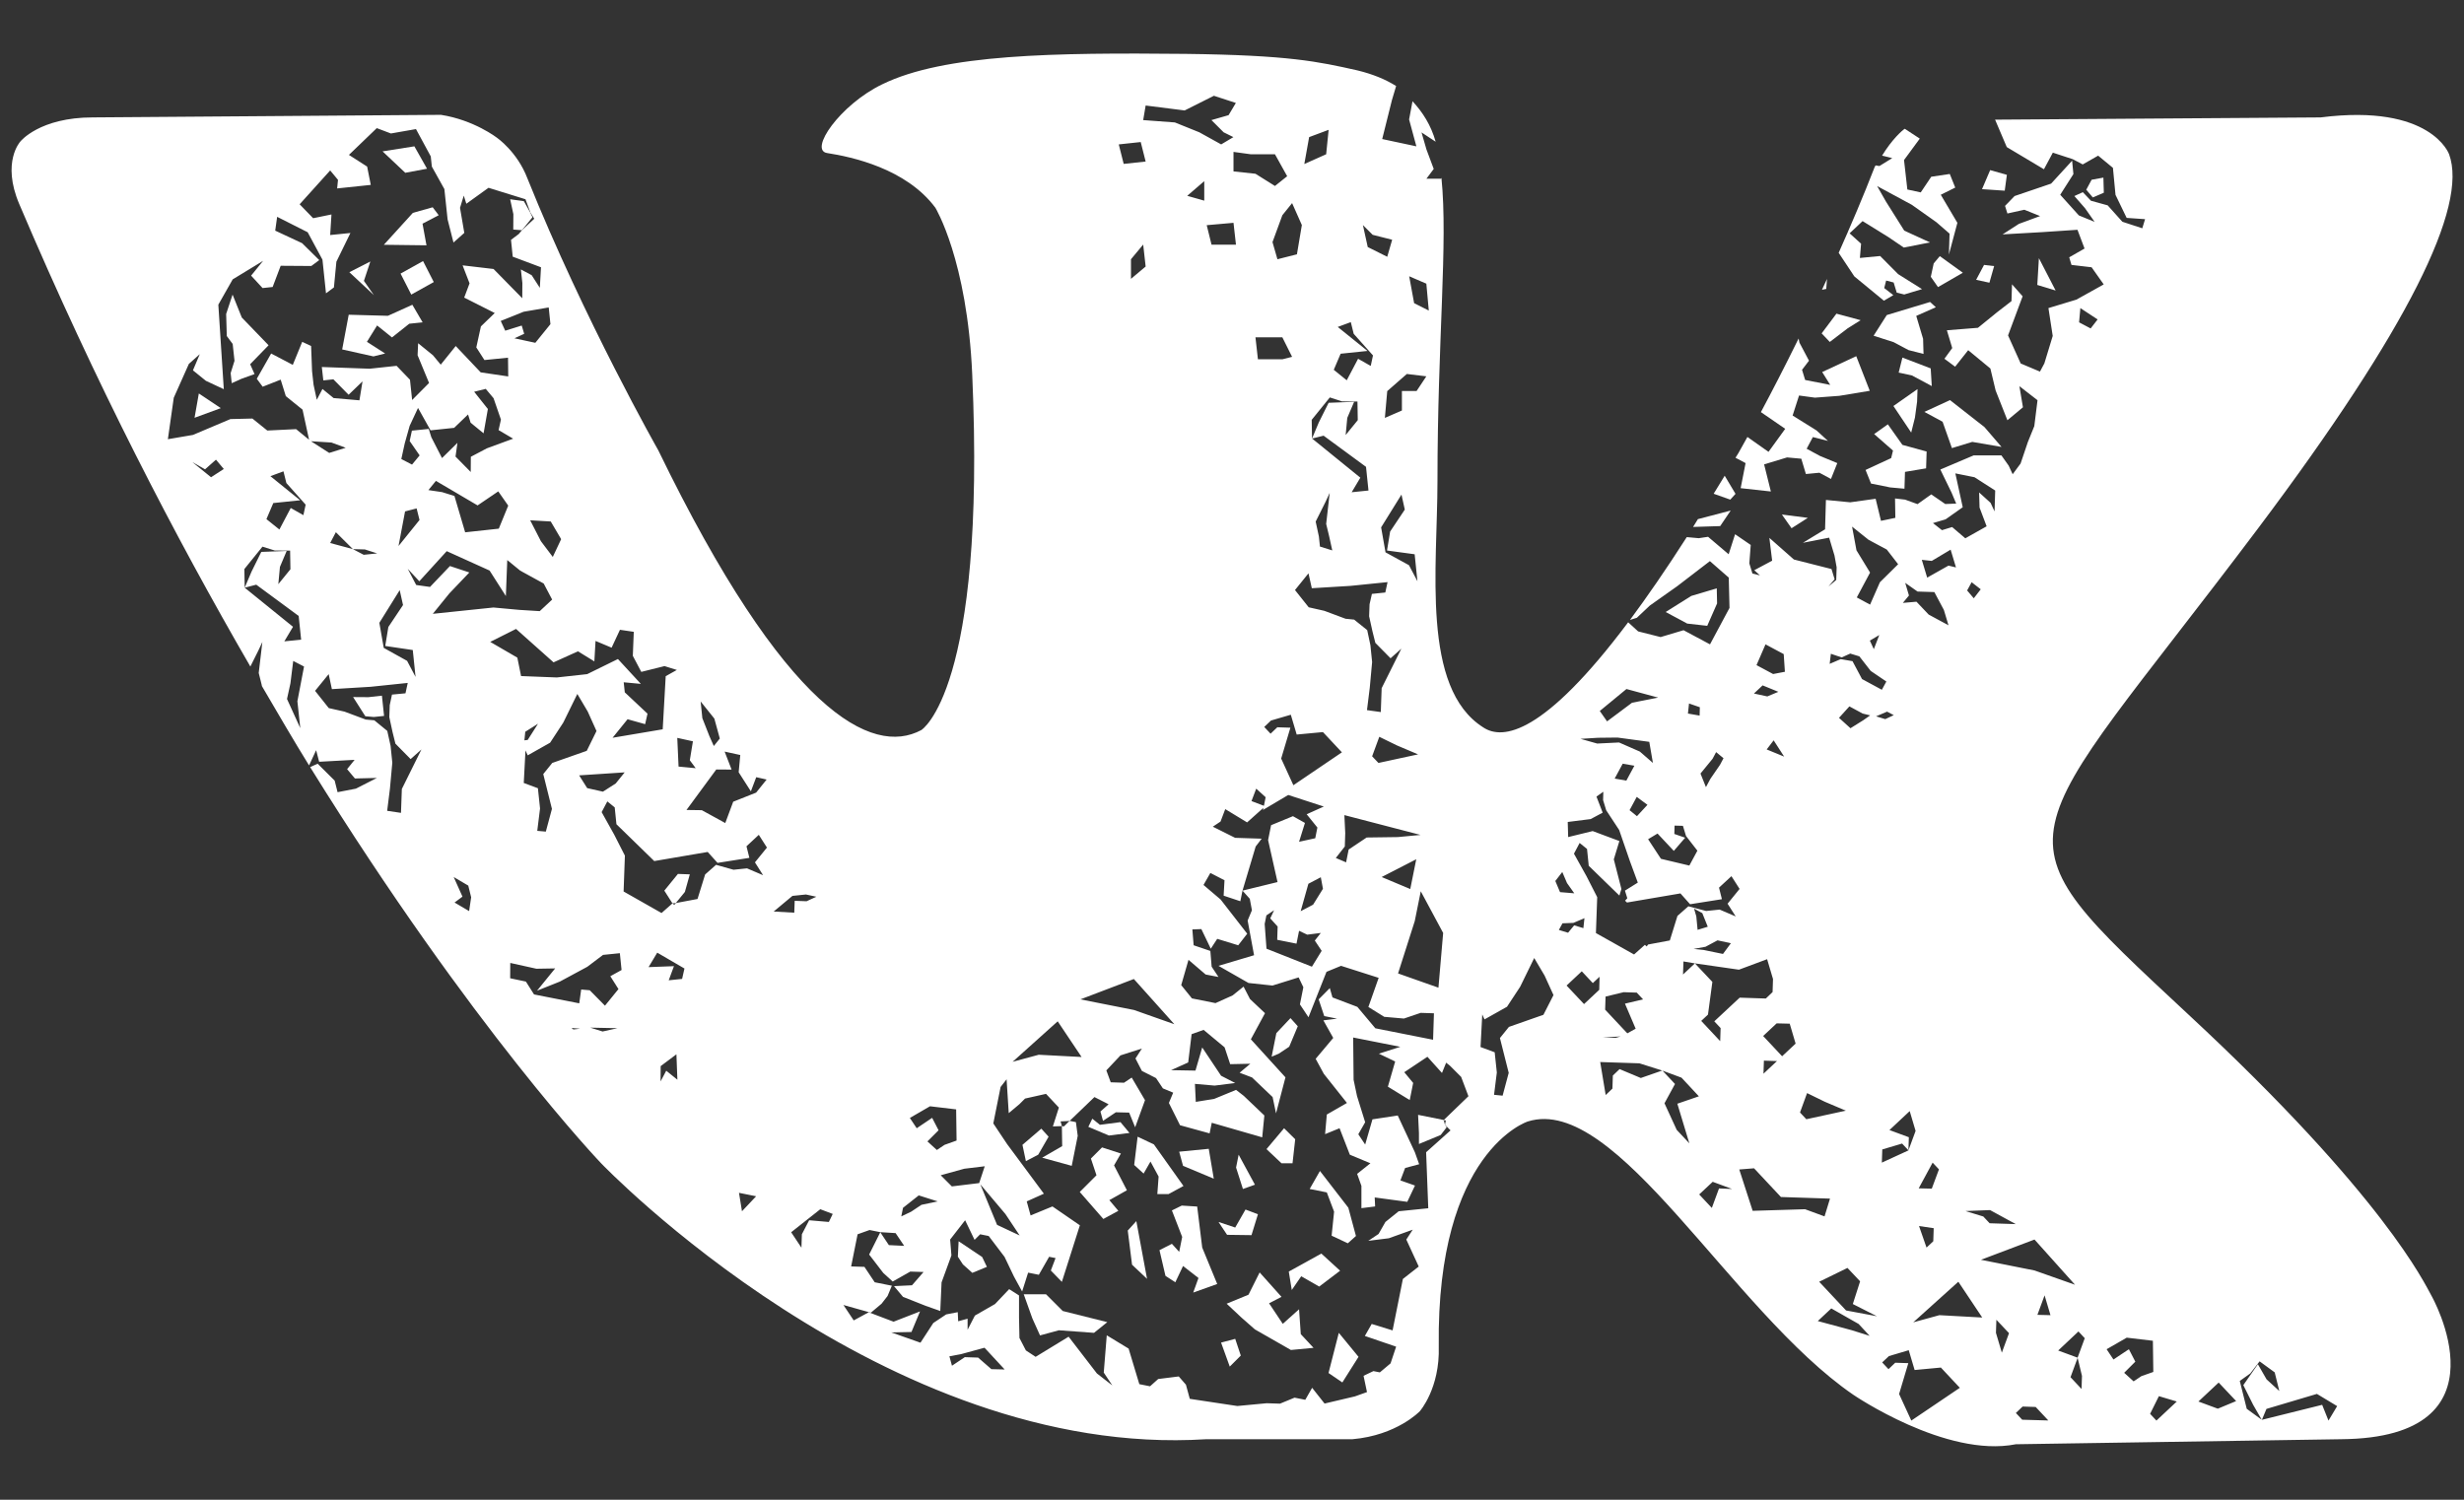<?xml version="1.0" encoding="utf-8"?>
<!-- Generator: Adobe Illustrator 17.1.0, SVG Export Plug-In . SVG Version: 6.00 Build 0)  -->
<!DOCTYPE svg PUBLIC "-//W3C//DTD SVG 1.1//EN" "http://www.w3.org/Graphics/SVG/1.1/DTD/svg11.dtd">
<svg version="1.1" xmlns:x="http://ns.adobe.com/Extensibility/1.0/" xmlns:i="http://ns.adobe.com/AdobeIllustrator/10.0/" xmlns:graph="http://ns.adobe.com/Graphs/1.0/"
	 xmlns="http://www.w3.org/2000/svg" xmlns:xlink="http://www.w3.org/1999/xlink" xmlns:a="http://ns.adobe.com/AdobeSVGViewerExtensions/3.0/"
	 x="0px" y="0px" viewBox="0 0 23 14" enable-background="new 0 0 23 14" xml:space="preserve">
<rect x="0" y="0" width="23" height="14" fill="#333333" stroke="none"/>
<g id="фон">
</g>
<g id="контент">
	<g>
		<polygon fill="#FFFFFF" points="10.399,10.879 10.463,10.768 10.287,10.711 10.183,10.815 
			10.235,10.971 10.079,11.127 10.299,11.379 10.439,11.303 10.355,11.203 
			10.519,11.111 		"/>
		<polygon fill="#FFFFFF" points="9.764,12.082 9.556,12.082 9.636,12.306 9.708,12.466 
			9.884,12.418 10.212,12.442 10.336,12.342 9.92,12.238 		"/>
		<polygon fill="#FFFFFF" points="12.065,10.859 12.09,10.635 11.986,10.532 11.822,10.727 
			11.962,10.859 		"/>
		<polygon fill="#FFFFFF" points="10.527,11.487 10.567,11.806 10.707,11.938 10.607,11.399 		"/>
		<polygon fill="#FFFFFF" points="10.543,10.576 10.459,10.475 10.267,10.5 10.196,10.443 
			10.159,10.519 10.351,10.6 		"/>
		<polygon fill="#FFFFFF" points="11.714,11.059 11.562,10.779 11.538,10.899 11.602,11.099 		"/>
		<polygon fill="#FFFFFF" points="11.33,11.003 11.283,10.724 11.007,10.751 11.043,10.883 		"/>
		<polygon fill="#FFFFFF" points="12.334,11.702 12.03,11.87 12.058,12.042 12.146,11.914 
			12.314,12.01 12.509,11.862 		"/>
		<polygon fill="#FFFFFF" points="12.114,9.58 12.046,9.504 11.914,9.644 11.87,9.864 
			11.938,9.835 12.034,9.771 		"/>
		<polygon fill="#FFFFFF" points="11.175,11.263 11.031,11.254 10.939,11.299 11.035,11.547 
			11.007,11.686 10.939,11.611 10.823,11.67 10.879,11.91 10.971,11.97 
			11.043,11.818 11.187,11.93 11.138,12.066 11.362,11.986 11.222,11.646 		"/>
		<polygon fill="#FFFFFF" points="12.126,12.222 11.974,12.358 11.846,12.166 11.962,12.106 
			11.758,11.878 11.654,12.086 11.45,12.17 11.591,12.302 11.714,12.41 
			12.05,12.602 12.261,12.582 12.142,12.454 		"/>
		<polygon fill="#FFFFFF" points="12.401,12.817 12.53,12.905 12.681,12.666 12.497,12.442 		"/>
		<polygon fill="#FFFFFF" points="11.682,11.53 11.742,11.335 11.626,11.291 11.53,11.459 
			11.374,11.407 11.454,11.527 		"/>
		<polygon fill="#FFFFFF" points="11.398,12.533 11.479,12.757 11.582,12.654 11.53,12.498 		"/>
		<polygon fill="#FFFFFF" points="11.047,11.071 10.771,10.683 10.619,10.611 10.587,10.875 
			10.675,10.955 10.739,10.843 10.815,10.983 10.803,11.147 10.907,11.147 		"/>
		<polygon fill="#FFFFFF" points="3.397,2.622 3.457,2.441 3.261,2.541 3.49,2.755 		"/>
		<polygon fill="#FFFFFF" points="3.583,2.285 3.981,2.29 3.944,2.088 4.095,2.009 
			4.039,1.935 3.854,1.987 		"/>
		<polygon fill="#FFFFFF" points="3.986,1.575 3.868,1.366 3.571,1.413 3.783,1.613 		"/>
		<polygon fill="#FFFFFF" points="3.595,3.3 3.425,3.191 3.52,3.038 3.659,3.15 
			3.82,3.022 3.945,3.009 3.849,2.845 3.621,2.948 3.255,2.938 3.194,3.262 
			3.486,3.327 		"/>
		<polygon fill="#FFFFFF" points="3.439,6.508 3.296,6.507 3.41,6.686 3.49,6.693 
			3.585,6.683 3.565,6.494 		"/>
		<polygon fill="#FFFFFF" points="2.507,3.223 2.257,2.964 2.171,2.75 2.111,2.931 
			2.117,3.137 2.172,3.211 2.189,3.368 2.153,3.483 2.163,3.577 2.254,3.536 
			2.376,3.492 2.335,3.4 		"/>
		<polygon fill="#FFFFFF" points="1.816,3.9 2.061,3.81 1.856,3.673 		"/>
		<polygon fill="#FFFFFF" points="13.245,10.576 13.245,10.679 13.448,10.595 13.504,10.523 
			13.488,10.5 13.476,10.455 13.237,10.407 		"/>
		<polygon fill="#FFFFFF" points="9.72,10.536 9.544,10.687 9.576,10.839 9.691,10.779 
			9.788,10.611 		"/>
		<polygon fill="#FFFFFF" points="12.453,11.311 12.43,11.535 12.581,11.606 12.657,11.538 
			12.586,11.274 12.321,10.931 12.225,11.099 12.385,11.131 		"/>
		<polygon fill="#FFFFFF" points="8.948,11.587 8.941,11.731 8.988,11.803 9.076,11.882 
			9.212,11.826 9.168,11.734 		"/>
		<polygon fill="#FFFFFF" points="9.728,10.807 10.004,10.883 10.06,10.603 10.043,10.475 
			9.984,10.463 9.931,10.515 9.912,10.512 9.915,10.699 		"/>
		<polygon fill="#FFFFFF" points="6.439,8.162 6.328,8.158 6.201,8.314 6.277,8.433 
			6.308,8.43 6.393,8.326 		"/>
		<polygon fill="#FFFFFF" points="3.739,2.554 3.839,2.75 4.049,2.633 3.949,2.437 		"/>
		<polygon fill="#FFFFFF" points="4.762,1.86 4.792,1.999 4.791,2.143 4.872,2.149 
			4.97,2.028 4.949,1.983 4.89,1.878 		"/>
		<polygon fill="#FFFFFF" points="18.22,4.183 18.41,4.125 18.683,4.172 18.524,3.987 
			18.202,3.735 17.963,3.845 18.133,3.937 		"/>
		<polygon fill="#FFFFFF" points="17.84,4.038 17.875,3.898 17.895,3.749 17.899,3.632 
			17.674,3.79 		"/>
		<polygon fill="#FFFFFF" points="18.016,2.819 17.612,2.941 17.489,3.134 17.676,3.194 
			17.815,3.268 17.955,3.304 17.951,3.163 17.887,2.949 18.07,2.868 		"/>
		<polygon fill="#FFFFFF" points="17.414,4.387 17.465,4.514 17.644,4.55 17.777,4.562 
			17.782,4.405 17.979,4.372 17.984,4.215 17.758,4.153 17.622,3.961 
			17.494,4.052 17.67,4.206 17.653,4.276 		"/>
		<polygon fill="#FFFFFF" points="18.107,2.391 18.05,2.459 18.023,2.584 18.09,2.68 
			18.322,2.546 		"/>
		<polygon fill="#FFFFFF" points="17.248,3.064 17.368,2.989 17.142,2.928 17.004,3.112 
			17.08,3.192 		"/>
		<path fill="#FFFFFF" d="M16.294,4.323l-0.046,0.234l0.282,0.031l-0.063-0.253l0.214-0.065
			l0.133,0.012l0.043,0.143l0.126-0.012l0.108,0.058l0.059-0.148l-0.162-0.067
			l-0.124-0.067l0.058-0.109l0.141,0.036l-0.107-0.098l-0.223-0.139l0.06-0.187
			l0.148,0.02l0.228-0.017l0.284-0.047L17.327,3.325l-0.318,0.148l0.075,0.12
			l-0.234-0.046l-0.029-0.095L16.886,3.367l-0.089-0.168l-0.008-0.039
			c-0.136,0.276-0.256,0.508-0.352,0.687l0.227,0.156l-0.156,0.215l-0.197-0.139
			c-0.049,0.088-0.083,0.149-0.083,0.149c-0.01,0.016-0.018,0.028-0.028,0.045
			L16.294,4.323z"/>
		<path fill="#FFFFFF" d="M17.663,1.476l-0.12,0.074l-0.035-0.006
			c-0.003,0.007-0.007,0.008-0.009,0.015c-0.108,0.278-0.222,0.545-0.336,0.801
			l0.146,0.22l0.276,0.227l0.088-0.052l-0.085-0.066l0.018-0.07l0.07,0.018
			l0.029,0.095l0.07,0.017l0.166-0.05l-0.223-0.14l-0.168-0.169l-0.189,0.018
			l0.011-0.133l-0.107-0.097l0.121-0.114l0.239,0.148l0.146,0.099l0.244-0.048
			l-0.24-0.11L17.604,1.881l-0.082-0.144l0.324,0.175l0.23,0.163l0.122,0.106
			l-0.006,0.195l0.079-0.296L18.116,1.818l0.135-0.067l-0.051-0.127l-0.173,0.026
			l-0.098,0.146l-0.125-0.027l-0.031-0.275l0.147-0.2l-0.14-0.092
			c-0.021,0.012-0.12,0.099-0.212,0.251L17.663,1.476z"/>
		<polygon fill="#FFFFFF" points="19.032,2.41 19.017,2.66 19.188,2.712 		"/>
		<polygon fill="#FFFFFF" points="18.022,3.439 17.758,3.338 17.723,3.478 17.847,3.505 
			18.032,3.604 		"/>
		<polygon fill="#FFFFFF" points="19.638,1.799 19.634,1.658 19.524,1.678 19.474,1.771 
			19.535,1.843 		"/>
		<polygon fill="#FFFFFF" points="15.936,5.842 16.028,5.633 16.025,5.492 15.787,5.563 
			15.548,5.713 15.749,5.821 		"/>
		<polygon fill="#FFFFFF" points="18.57,2.639 18.614,2.484 18.52,2.473 18.446,2.612 		"/>
		<path fill="#FFFFFF" d="M22.695,12.093c-0.06-0.106-0.439-0.925-2.267-2.622
			c-1.897-1.768-1.648-1.483,0.653-4.543c1.4-1.863,1.958-3.002,1.78-3.488
			c0,0-0.166-0.475-1.199-0.344l-3.039,0.021l0.109,0.256l0.347,0.207l0.083-0.155
			l0.186,0.061l0.093,0.049l0.144-0.082l0.138,0.114l0.024,0.252l0.104,0.215
			l0.172,0.012L19.997,2.131l-0.186-0.061l-0.137-0.153l-0.156-0.043l-0.076-0.08
			l-0.079,0.036l0.099,0.113l0.09,0.128l-0.147-0.06l-0.174-0.193l0.123-0.193
			l-0.012-0.125L19.146,1.714l-0.341,0.116l-0.089,0.092L18.738,1.993l0.158-0.035
			l0.147,0.059l-0.198,0.073l-0.152,0.098l0.369-0.021l0.33-0.022l0.066,0.175
			L19.315,2.402l0.021,0.071l0.188,0.022l0.113,0.16l-0.255,0.142l-0.261,0.079
			l0.04,0.26l-0.078,0.256l-0.041,0.077L18.862,3.393l-0.118-0.262l0.136-0.365
			l-0.099-0.112l-0.005,0.157l-0.136,0.105l-0.177,0.144L18.173,3.083l0.05,0.166
			l-0.073,0.1l0.1,0.074l0.122-0.154l0.207,0.171l0.049,0.205l0.11,0.278
			l0.145-0.121l-0.033-0.197l0.169,0.131l-0.03,0.242l-0.06,0.148l-0.068,0.201
			l-0.074,0.1l-0.037-0.08l-0.068-0.096h-0.259L18.112,4.383l0.104,0.214
			l0.044,0.104l-0.102,0.004l-0.131-0.09l-0.128,0.091l-0.116-0.042l-0.094-0.011
			l0.003,0.181l-0.134,0.028L17.508,4.656l-0.237,0.033l-0.227-0.022l-0.008,0.274
			L16.829,5.067l0.245-0.048l0.05,0.167l0.02,0.11l-0.004,0.118l-0.072,0.061
			l0.057-0.068l-0.029-0.095l-0.351-0.089l-0.229-0.202l0.026,0.213l-0.167,0.089
			l0.053,0.048l-0.07-0.017l-0.029-0.095l0.013-0.172L16.196,4.987l-0.06,0.187
			l-0.192-0.163l-0.087,0.013l-0.112-0.01c-0.194,0.303-0.371,0.559-0.53,0.773
			l0.064-0.02l0.121-0.114l0.256-0.181l0.305-0.234l0.176,0.154l0.007,0.283
			l-0.182,0.34L15.715,5.883l-0.214,0.064l-0.21-0.053l-0.093-0.085
			c-0.787,1.049-1.171,1.103-1.353,0.981c-0.582-0.368-0.427-1.495-0.427-2.301
			c0-1.314,0.099-2.219,0.037-2.829l-0.004,0.008h-0.136l0.068-0.091l-0.068-0.182
			l-0.046-0.159l0.132,0.087c-0.044-0.156-0.121-0.275-0.216-0.378l-0.032,0.17
			l0.068,0.251l-0.319-0.068l0.091-0.364l0.039-0.131
			c-0.099-0.062-0.217-0.111-0.362-0.146c-0.368-0.083-0.64-0.142-1.602-0.154
			c-1.222-0.012-2.254,0-2.835,0.285c-0.392,0.19-0.688,0.617-0.51,0.641
			c0.225,0.035,0.735,0.143,1.008,0.51c0,0,0.297,0.486,0.344,1.554
			c0.131,2.954-0.475,3.322-0.475,3.322C8.138,7.063,7.331,6.648,6.145,4.204
			c0,0-0.688-1.21-1.222-2.539C4.828,1.416,4.639,1.286,4.639,1.286
			S4.425,1.12,4.116,1.072L0.866,1.096c-0.498,0-0.676,0.225-0.676,0.225
			s-0.177,0.19-0.011,0.582C0.896,3.589,1.636,5.011,2.337,6.222l0.073-0.146
			l0.039-0.083L2.415,6.282l0.027,0.108l0.003,0.015
			c0.148,0.253,0.297,0.509,0.44,0.74l0.066-0.142L2.979,7.111l0.331-0.018
			L3.24,7.18l0.073,0.087l0.205-0.005L3.322,7.362l-0.171,0.033l-0.027-0.108
			L2.965,7.129l-0.07,0.032c1.523,2.455,2.717,3.699,2.717,3.699
			s2.645,2.765,5.647,2.575h1.365c0.415-0.036,0.629-0.261,0.629-0.261
			s0.189-0.214,0.177-0.605c-0.023-1.827,0.831-2.1,0.831-2.1
			c0.83-0.261,1.898,1.768,3.037,2.55c0,0,0.866,0.593,1.519,0.463l3.037-0.047
			C23.454,13.422,22.695,12.093,22.695,12.093z M19.419,2.876l0.161,0.106
			L19.515,3.066l-0.108-0.057L19.419,2.876z M18.816,11.427l-0.244-0.008
			l-0.059-0.063l-0.166-0.051l0.229-0.009L18.816,11.427z M18.362,5.512
			l0.042-0.077l0.085,0.066l-0.065,0.084L18.362,5.512z M18.161,4.848l0.16-0.113
			l-0.069-0.316l0.179,0.036l0.193,0.124l-0.006,0.195l-0.037-0.08l-0.107-0.097
			l0.004,0.141l0.066,0.175l-0.199,0.112L18.222,4.92l-0.095,0.029L18.043,4.883
			L18.161,4.848z M18.032,5.236l0.176-0.105l0.05,0.166l-0.07-0.017l-0.199,0.112
			l-0.05-0.166L18.032,5.236z M17.819,5.559l-0.035-0.118l0.115,0.081l0.157,0.005
			l0.089,0.167l0.043,0.143l-0.185-0.1l-0.114-0.12L17.762,5.628L17.819,5.559z
			 M18.032,11.096l-0.122-0.003l0.13-0.24l0.059,0.063L18.032,11.096z
			 M18.05,11.465l-0.004,0.122l-0.063,0.059l-0.07-0.201L18.05,11.465z
			 M17.442,5.039l0.17,0.091l0.106,0.137l-0.17,0.168l-0.092,0.209l-0.124-0.067
			l0.124-0.232l-0.127-0.208l-0.041-0.221L17.442,5.039z M17.677,6.676
			l-0.079,0.037l-0.086-0.026l0.103-0.044L17.677,6.676z M17.542,5.928
			l-0.051,0.132l-0.037-0.08L17.542,5.928z M17.09,6.103l0.101,0.034
			l0.08-0.036l0.085,0.026l0.106,0.136l0.146,0.099L17.566,6.439l-0.185-0.1
			l-0.089-0.167l-0.11-0.019l-0.103,0.044L17.09,6.103z M17.457,6.678
			l-0.064,0.045l-0.12,0.075l-0.107-0.097l0.097-0.107l0.124,0.067L17.457,6.678z
			 M16.868,10.204l0.166,0.081l0.196,0.083l-0.369,0.08l-0.059-0.063
			L16.868,10.204z M16.761,9.742l-0.126,0.118l-0.177-0.189l0.126-0.118
			l0.122,0.003L16.761,9.742z M16.587,9.905l-0.126,0.118l0.004-0.122L16.587,9.905z
			 M16.491,6.996l0.065-0.085l0.098,0.152L16.491,6.996z M16.48,6.015l0.17,0.091
			l0.011,0.165L16.551,6.292l-0.155-0.083L16.48,6.015z M16.453,6.398l0.147,0.06
			l-0.103,0.043l-0.125-0.027L16.453,6.398z M16.495,8.954l0.055,0.185
			l-0.004,0.122l-0.063,0.06l-0.244-0.008l-0.237,0.221l0.059,0.063l-0.004,0.122
			l-0.177-0.189l0.063-0.059l0.041-0.305l-0.163-0.173l-0.111,0.104l0.004-0.122
			l0.107,0.018l0.411,0.059L16.495,8.954z M15.92,8.838l0.112-0.06l0.125,0.027
			l-0.074,0.1l-0.18-0.037l-0.094-0.01L15.92,8.838z M15.813,8.482l0.077,0.042
			l0.051,0.127l-0.095,0.029l-0.012-0.126L15.813,8.482z M15.986,7.083l0.033-0.062
			l0.069,0.057l-0.033,0.062l-0.09,0.131l-0.041,0.077l-0.051-0.127L15.986,7.083z
			 M15.766,6.567l0.101,0.035l-0.002,0.078l-0.109-0.019L15.766,6.567z
			 M15.624,7.943l0.106-0.123l-0.101-0.035l0.002-0.078l0.078,0.002l0.029,0.095
			l0.106,0.137l-0.075,0.139l-0.265-0.063l-0.12-0.183l0.088-0.053L15.624,7.943z
			 M15.182,6.432l0.296,0.08l-0.244,0.048l-0.233,0.174L14.933,6.637L15.182,6.432z
			 M14.917,6.887l0.181-0.002l0.297,0.04l0.034,0.197l-0.122-0.106l-0.194-0.085
			l-0.204,0.01l-0.156-0.044L14.917,6.887z M15.278,7.439l0.1,0.074
			l-0.098,0.106l-0.069-0.056L15.278,7.439z M15.181,7.287l-0.109-0.019l0.075-0.139
			l0.109,0.019L15.181,7.287z M14.848,7.646l0.112-0.06l-0.058-0.15l0.064-0.045
			l-0.002,0.078l0.029,0.095l0.121,0.184l0.101,0.293l0.073,0.198l-0.12,0.075
			l0.022,0.071l-0.021,0.023l0.018,0.017l0.499-0.085l0.09,0.101l0.297-0.047
			l-0.027-0.108l0.116-0.107l0.076,0.119l-0.112,0.138l0.076,0.119l-0.15-0.064
			l-0.126,0.013L15.76,8.46l-0.102,0.09l-0.071,0.229l-0.203,0.038L15.371,8.835
			l-0.017-0.015l-0.101,0.09L14.897,8.71l0.012-0.335l-0.1-0.196l-0.117-0.21
			l0.053-0.1l0.069,0.056l0.016,0.157l0.286,0.278l0.019-0.061l-0.071-0.277
			l0.052-0.171l-0.249-0.093l-0.229,0.056l-0.004-0.141L14.848,7.646z
			 M15.268,9.603l-0.078,0.043l-0.207-0.221l0.004-0.122l0.169-0.041l0.122,0.004
			l0.059,0.063l-0.169,0.04L15.268,9.603z M15.128,9.675l-0.046,0.013l-0.122-0.003
			L15.128,9.675z M13.471,8.709l-0.044,0.511l-0.377-0.133l0.156-0.489l0.056-0.278
			L13.471,8.709z M11.923,6.789L11.86,6.849l-0.059-0.063l0.063-0.06l0.185-0.054
			l0.055,0.185l0.245-0.023l0.177,0.189l-0.453,0.307L11.959,7.081l0.086-0.288
			L11.923,6.789z M11.726,7.362l0.088,0.08L11.798,7.522l-0.116-0.044L11.726,7.362
			z M11.719,3.149h0.251l0.091,0.182L11.97,3.354h-0.228L11.719,3.149z M12.405,4.998
			l0.031,0.14l-0.115-0.036l-0.01-0.094l-0.03-0.139l0.092-0.184l0.039-0.084
			l-0.033,0.29L12.405,4.998z M12.607,5.469l0.345-0.035l-0.021,0.097L12.806,5.544
			l-0.022,0.097l-0.004,0.112l0.031,0.14l0.027,0.108l0.142,0.144l0.101-0.09
			l-0.184,0.369L12.889,6.647l-0.129-0.018l0.026-0.209l0.022-0.24l-0.016-0.157
			L12.762,5.882L12.64,5.784l-0.08-0.008l-0.198-0.074l-0.146-0.033l-0.128-0.161
			l0.126-0.156l0.031,0.139L12.607,5.469z M13.205,5.174l0.026,0.252l-0.079-0.15
			l-0.219-0.12l-0.041-0.233l0.19-0.306l0.031,0.14l-0.137,0.205l-0.029,0.177
			L13.205,5.174z M13.237,7.042l-0.37,0.08l-0.059-0.062l0.067-0.182l0.166,0.081
			L13.237,7.042z M12.553,7.902l0.004-0.125l-0.008-0.168L13.26,7.794l-0.212,0.02
			l-0.291,0.004l-0.168,0.112l-0.024,0.12l-0.096-0.041L12.553,7.902z
			 M13.22,8.021l-0.056,0.278l-0.267-0.112L13.22,8.021z M13.314,2.648
			l0.023,0.251L13.2,2.83l-0.046-0.251L13.314,2.648z M13.314,3.513l-0.091,0.137
			h-0.137v0.182L12.927,3.901l0.022-0.25l0.183-0.16L13.314,3.513z M12.813,2.192
			l0.182,0.046l-0.046,0.159l-0.182-0.091l-0.045-0.205L12.813,2.192z
			 M12.487,3.052l0.122-0.045l0.027,0.109l0.18,0.202l-0.021,0.098l-0.118-0.067
			l-0.106,0.201l-0.121-0.098l0.064-0.15l0.251-0.026L12.487,3.052z M12.528,3.747
			l0.143,0.001l0.003,0.174l-0.113,0.139L12.576,3.901l0.064-0.15L12.402,3.76
			l-0.092,0.184l-0.063,0.15l0.108-0.027l0.396,0.291l0.023,0.221L12.617,4.595
			l0.081-0.136l-0.451-0.366l-0.003-0.174l0.169-0.209L12.528,3.747z
			 M12.22,1.28l0.182-0.068l-0.023,0.228L12.175,1.531L12.22,1.28z
			 M12.152,2.101l-0.046,0.273l-0.182,0.046l-0.046-0.16l0.092-0.251l0.091-0.113
			L12.152,2.101z M11.901,1.44l0.114,0.205l-0.114,0.091l-0.182-0.114
			l-0.205-0.022V1.418l0.16,0.022H11.901z M11.537,2.284H11.309l-0.045-0.182
			l0.25-0.022L11.537,2.284z M10.694,0.985l0.364,0.046l0.273-0.137l0.205,0.067
			l-0.068,0.114l-0.16,0.046l0.114,0.114l0.091,0.045l-0.114,0.068l-0.204-0.113
			l-0.228-0.092l-0.296-0.022L10.694,0.985z M11.241,1.691v0.182l-0.159-0.045
			L11.241,1.691z M10.648,1.326l0.046,0.182l-0.205,0.022l-0.046-0.182
			L10.648,1.326z M10.694,2.488L10.557,2.603V2.42l0.114-0.137L10.694,2.488z
			 M10.584,9.139l0.378,0.422l-0.377-0.133l-0.5-0.099L10.584,9.139z
			 M9.873,9.534l0.223,0.333L9.696,9.846L9.452,9.912L9.873,9.534z M9.192,10.887
			l-0.052,0.157L8.885,11.075l-0.104-0.104l0.22-0.061L9.192,10.887z
			 M9.385,11.333l0.133,0.2l-0.211-0.099l-0.156-0.378L9.385,11.333z
			 M8.681,10.327l0.244,0.029l0.004,0.291L8.817,10.687l-0.072,0.048l-0.088-0.08
			l0.104-0.104l-0.06-0.116L8.557,10.532l-0.064-0.096L8.681,10.327z M8.429,11.275
			l0.147-0.116L8.753,11.215l-0.152,0.032l-0.096,0.064L8.413,11.355L8.429,11.275z
			 M6.91,7.048L6.895,7.209L7.009,7.387l0.05-0.132l0.097,0.022L7.058,7.399
			L6.844,7.484L6.77,7.683L6.551,7.563l-0.143-0.002L6.686,7.183l0.143,0.001
			L6.764,7.016L6.91,7.048z M6.668,6.708l0.051,0.186L6.663,6.964L6.622,6.872
			L6.556,6.704L6.54,6.548L6.668,6.708z M6.468,6.92l-0.029,0.177l0.055,0.074
			L6.334,7.156l-0.012-0.268L6.468,6.92z M5.238,5.033L5.16,5.199L5.049,5.052
			L4.949,4.857l0.192,0.011L5.238,5.033z M5.138,3.026L4.997,3.2L4.802,3.158
			l0.091-0.042L4.87,3.039L4.716,3.087L4.674,2.996L4.888,2.91l0.234-0.04
			L5.138,3.026z M4.545,4.185L4.395,4.264L4.394,4.406l-0.142-0.144L4.27,4.134
			l-0.144,0.142l-0.1-0.195L4.002,4.004L3.845,4.02L3.824,4.117l0.093,0.134
			L3.846,4.337L3.746,4.285l0.032-0.146L3.824,3.975l0.078-0.167l0.117,0.209
			L4.239,3.994l0.13-0.125l0.024,0.077L4.514,4.045l0.04-0.227L4.426,3.657
			l0.108-0.027l0.073,0.087l0.069,0.2L4.654,4.015l0.136,0.08L4.545,4.185z
			 M4.744,4.72L4.656,4.935l-0.314,0.034L4.242,4.63L4.127,4.594L3.999,4.575
			l0.07-0.086L4.458,4.718l0.193-0.131L4.744,4.72z M3.853,6.068l0.026,0.251
			L3.8,6.169L3.582,6.048L3.541,5.814l0.19-0.305l0.031,0.139l-0.137,0.205
			l-0.029,0.177L3.853,6.068z M3.72,5.097l0.061-0.323l0.108-0.028l0.027,0.108
			L3.72,5.097z M1.97,4.455L1.796,4.314l0.118,0.067l0.102-0.09l0.073,0.087
			L1.97,4.455z M2.284,5.486L2.281,5.312l0.169-0.209L2.565,5.139l0.143,0.001
			l0.003,0.174L2.598,5.453l0.015-0.161L2.676,5.143L2.439,5.152L2.348,5.336
			L2.284,5.486L2.392,5.458l0.396,0.292l0.023,0.221L2.654,5.987l0.081-0.136
			L2.284,5.486z M2.803,6.797l-0.124-0.272l0.032-0.146l0.026-0.209L2.838,6.222
			L2.776,6.546L2.803,6.797z M2.832,4.809l-0.118-0.067l-0.106,0.201L2.487,4.846
			l0.064-0.15l0.251-0.026L2.524,4.445l0.122-0.045l0.027,0.109l0.18,0.202
			L2.832,4.809z M2.764,4.006L2.495,4.019L2.356,3.907L2.151,3.912L1.801,4.06
			L1.567,4.1l0.055-0.387l0.141-0.316l0.102-0.091L1.801,3.457L1.922,3.555
			L2.089,3.633L2.038,2.844l0.134-0.236l0.284-0.173L2.344,2.573l0.107,0.116
			l0.094-0.01l0.075-0.198L2.906,2.483l0.074-0.055L2.82,2.27L2.569,2.153
			l0.018-0.129l0.285,0.144l0.138,0.256l0.033,0.314l0.074-0.055l0.023-0.24
			l0.131-0.268L3.082,2.194l0.012-0.192l-0.171,0.035L2.797,1.907L3.082,1.591
			l0.073,0.088L3.147,1.759l0.314-0.033L3.427,1.555L3.257,1.446L3.517,1.196
			l0.132,0.05l0.234-0.041l0.138,0.255L4.031,1.555l0.117,0.21l0.03,0.283
			L4.233,2.264l0.101-0.09L4.294,1.94l0.035-0.114l0.024,0.076L4.56,1.753
			l0.345,0.107l0.045,0.122L4.987,2.042L4.872,2.149L4.843,2.184L4.77,2.239
			l0.016,0.157l0.264,0.099L5.039,2.687L4.963,2.569L4.862,2.515L4.876,2.642
			L4.875,2.784L4.607,2.511L4.318,2.477l0.065,0.168l-0.05,0.133l0.285,0.144
			L4.489,3.047L4.446,3.243L4.522,3.361l0.22-0.022l0.002,0.175L4.487,3.476
			l-0.233-0.246L4.114,3.404L4.041,3.316L3.903,3.204l-0.005,0.112l0.107,0.259
			L3.847,3.734L3.827,3.545L3.702,3.415L3.451,3.442L3.004,3.426L3.018,3.551
			l0.094-0.01l0.142,0.144l0.13-0.125L3.355,3.737L3.114,3.716L3.01,3.631
			L2.957,3.732L2.927,3.592L2.913,3.466L2.904,3.23l-0.083-0.039L2.733,3.406
			L2.531,3.3l-0.134,0.236l0.055,0.074l0.168-0.066l0.048,0.154l0.156,0.126
			L2.885,4.105L2.764,4.006z M3.521,5.166L3.395,5.179l-0.101-0.053L3.082,5.069
			l0.053-0.101l0.159,0.158l0.112,0.003L3.521,5.166z M3.094,4.131L3.227,4.18
			L3.073,4.228L2.903,4.119L3.094,4.131z M3.751,7.365L3.743,7.588L3.614,7.569
			l0.026-0.208l0.022-0.241L3.646,6.963l-0.031-0.14L3.494,6.724l-0.08-0.007
			l-0.198-0.074L3.069,6.61L2.941,6.449l0.127-0.156L3.098,6.433l0.363-0.022
			l0.345-0.036L3.785,6.472L3.659,6.484L3.638,6.582L3.634,6.694L3.664,6.833
			l0.027,0.109l0.142,0.144l0.101-0.09L3.751,7.365z M4.2,5.284L4.014,5.479
			L3.885,5.461L3.806,5.31l0.108,0.116l0.256-0.281l0.4,0.181l0.152,0.238
			l0.013-0.336L4.856,5.327l0.219,0.12l0.079,0.15L5.038,5.705L4.846,5.693
			L4.606,5.671L4.04,5.73l0.155-0.191l0.186-0.195L4.2,5.284z M4.379,8.505
			l-0.136-0.08l0.074-0.055L4.235,8.187l0.136,0.08l0.027,0.109L4.379,8.505z
			 M4.817,5.871l0.35,0.312l0.228-0.103l0.153,0.094l0.011-0.191l0.15,0.063
			l0.078-0.167l0.129,0.019L5.907,6.122l0.079,0.15l0.217-0.054l0.115,0.036
			L6.214,6.312l-0.028,0.496L5.718,6.887l0.14-0.173l0.164,0.046l0.022-0.098
			L5.832,6.463L5.822,6.369l0.16,0.015L5.768,6.152l-0.287,0.141L5.198,6.324
			L4.864,6.311L4.829,6.139L4.576,5.992L4.817,5.871z M5.152,7.551L5.095,7.763
			L5.015,7.756l0.026-0.209L5.021,7.358L4.889,7.309l0.016-0.304l0.021,0.046
			L5.135,6.933l0.123-0.188l0.131-0.267l0.097,0.164L5.568,6.824L5.477,7.009
			L5.155,7.122L5.071,7.226L5.152,7.551z M4.895,6.911l0.008-0.08l0.119-0.075
			L4.926,6.907L4.895,6.911z M5.831,7.21L5.747,7.314L5.628,7.39L5.481,7.357
			L5.406,7.238L5.831,7.21z M5.352,9.61L5.335,9.596l0.08,0.007L5.352,9.61z
			 M5.625,9.629L5.51,9.593l0.254,0.005L5.625,9.629z M5.773,9.233L5.647,9.388
			l-0.142-0.144L5.425,9.237l-0.018,0.129L4.985,9.283L4.909,9.163L4.762,9.132
			l0.001-0.143l0.244,0.054l0.175-0.003L5.013,9.248L5.226,9.163l0.256-0.138
			l0.147-0.111l0.157-0.016l0.016,0.157L5.697,9.113L5.773,9.233z M6.219,9.995
			l-0.053,0.1l0.001-0.143L6.314,9.842l0.009,0.237L6.219,9.995z M6.367,9.138
			L6.242,9.151l0.049-0.132L6.054,9.028l0.081-0.135L6.389,9.041L6.367,9.138z
			 M6.926,11.307l-0.028-0.172l0.16,0.032L6.926,11.307z M7.123,8.17L6.973,8.106
			L6.847,8.119L6.684,8.073L6.582,8.163l-0.071,0.229L6.308,8.43L6.294,8.447
			L6.277,8.433L6.175,8.523L5.821,8.322l0.012-0.335L5.733,7.791L5.616,7.581
			l0.053-0.1l0.069,0.056l0.016,0.157l0.353,0.344l0.499-0.085L6.698,8.055
			l0.297-0.047L6.968,7.9L7.083,7.793l0.076,0.119l-0.112,0.138L7.123,8.17z
			 M7.397,8.363L7.523,8.35L7.62,8.371L7.529,8.413l-0.111-0.004L7.414,8.52
			L7.222,8.509L7.397,8.363z M7.737,11.407L7.553,11.391l-0.068,0.131L7.481,11.647
			l-0.096-0.144l0.272-0.215l0.116,0.044L7.737,11.407z M9.254,12.781L9.13,12.673
			l-0.124-0.004L8.886,12.749l-0.024-0.088l0.108-0.02l0.22-0.06l0.188,0.203
			L9.254,12.781z M13.496,10.459l-0.008,0.041l0.052,0.052l-0.228,0.204
			l0.02,0.523l-0.276,0.028l-0.124,0.1l-0.064,0.112l-0.096,0.064l0.192-0.024
			l0.223-0.08l-0.06,0.092l0.116,0.252l-0.148,0.116l-0.096,0.48l-0.195-0.06
			l-0.064,0.112l0.292,0.1l-0.052,0.156l-0.1,0.084l-0.06-0.012l-0.092,0.044
			l0.032,0.152l-0.112,0.04l-0.284,0.067l-0.116-0.147l-0.064,0.112l-0.1-0.02
			l-0.136,0.056l-0.124-0.004L11.55,13.125l-0.444-0.067l-0.036-0.132L11.003,12.849
			l-0.192,0.024l-0.076,0.068l-0.1-0.02l-0.1-0.332l-0.204-0.124l-0.028,0.348
			l0.08,0.12l-0.144-0.112l-0.264-0.343l-0.308,0.188L9.576,12.606l-0.06-0.116
			l-0.004-0.189l-0-0.208L9.42,12.034l-0.132,0.139l-0.188,0.108l-0.068,0.132
			L9.032,12.31l-0.088,0.024l-0.004-0.085l-0.108,0.021l-0.12,0.08l-0.12,0.184
			l-0.272-0.096l0.188-0.004l0.08-0.192L8.341,12.338l-0.232-0.088l-0.14,0.076
			l-0.096-0.144l0.256,0.072l0.1-0.084l0.056-0.072l0.04-0.096l-0.16-0.032
			l-0.096-0.144l-0.124-0.004l0.06-0.3l0.112-0.04l0.099,0.02l0.144,0.009
			l0.08,0.119L8.297,11.623l-0.08-0.12l-0.104,0.208l0.132,0.172l0.088,0.08
			l0.164-0.093l0.124,0.004l-0.108,0.124l-0.168,0.008l0.084,0.1l0.212,0.084
			l0.136,0.048l0.012-0.267l0.092-0.252l-0.012-0.148l0.14-0.18l0.088,0.183
			l0.052-0.052l0.08,0.016l0.148,0.195l0.088,0.184l0.076,0.139l0.056-0.176
			l0.1,0.02l0.096-0.168l0.06,0.012l-0.044,0.116L9.912,11.966l0.168-0.528
			l-0.256-0.176l-0.204,0.084L9.584,11.215l0.16-0.072l-0.344-0.464l-0.128-0.192
			l0.068-0.34l0.056-0.072l0.02,0.316l0.1-0.084l0.052-0.052l0.196-0.044
			l0.12,0.128l-0.056,0.176l0.084-0.003l-0.012-0.044l0.084-0.004l0.232-0.223
			l0.132,0.067l-0.076,0.068l0.024,0.087l0.12-0.08l0.124,0.003l0.056,0.137
			l0.092-0.253l-0.124-0.211l-0.072,0.048l-0.124-0.004L10.327,9.992l0.132-0.14
			l0.2-0.064l-0.06,0.093l0.06,0.116l0.132,0.067l0.064,0.096l0.096,0.04
			l-0.04,0.096l0.104,0.208l0.276,0.076l0.02-0.099l0.471,0.136l0.02-0.204
			l-0.192-0.183l-0.072-0.056l-0.204,0.084l-0.172,0.028l-0.008-0.168l0.184,0.016
			l0.192-0.024l-0.132-0.068l-0.176-0.264l-0.063,0.216l-0.228-0.004l0.16-0.072
			l0.032-0.264l0.112-0.04l0.196,0.163l0.052,0.157l0.188-0.004l-0.1,0.084
			l0.116,0.044l0.192,0.183l0.032,0.152l0.088-0.336l-0.323-0.355l0.132-0.244
			l-0.14-0.132l-0.06-0.116L11.506,9.292l-0.16,0.072l-0.22-0.044l-0.1-0.124
			l0.068-0.236l0.16,0.137l0.12,0.023L11.31,9.024l-0.012-0.147l-0.156-0.053
			l-0.012-0.148l0.084-0.003l0.088,0.183l0.06-0.092l0.196,0.06l0.084-0.108
			l-0.248-0.319l-0.16-0.136l0.064-0.112l0.132,0.068l-0.008,0.144l0.156,0.052
			l0.02-0.099l0.123-0.412l0.056-0.073l-0.248-0.008l-0.208-0.104l0.072-0.048
			l0.044-0.116l0.204,0.124l0.152-0.136l-0.004,0.02l0.236-0.14l0.332,0.108
			l-0.16,0.072l0.1,0.124l-0.02,0.1L12.126,7.858l0.055-0.176l-0.112-0.063
			l-0.204,0.084l-0.028,0.139l0.088,0.392l-0.327,0.08l0.068,0.076l0.02,0.107
			l-0.04,0.096l0.06,0.324l-0.332,0.099l0.28,0.16l0.224,0.024l0.244-0.076
			l0.044,0.092l-0.032,0.16l0.08,0.12l0.168-0.424l0.136-0.056l0.351,0.112
			l-0.096,0.272l0.148,0.092l0.184,0.016l0.156-0.053l0.124,0.004l-0.008,0.247
			l-0.539-0.107l-0.168-0.2l-0.232-0.088L12.413,9.224l-0.104,0.105l0.052,0.156
			l0.12,0.024l-0.128,0.016l0.092,0.164l-0.164,0.195l0.076,0.14l0.216,0.272
			l-0.188,0.108l-0.016,0.183l0.135-0.055l0.096,0.247l0.192,0.08l-0.124,0.099
			l0.04,0.112l-0,0.208l0.128-0.016l-0.004-0.084l0.304,0.041l0.072-0.152
			l-0.136-0.048l0.044-0.116l0.131-0.035l-0.04-0.112l-0.16-0.343l-0.236,0.036
			l-0.068,0.235l-0.064-0.096l0.064-0.112l-0.076-0.244l-0.032-0.152l-0.004-0.395
			l0.44,0.087l-0.2,0.064l0.152,0.073l-0.068,0.235l0.204,0.125l0.032-0.16
			l-0.083-0.1l0.216-0.144l0.136,0.151l0.039-0.096l0.036,0.029l0.104,0.104
			l0.068,0.18l-0.232,0.224L13.496,10.459z M11.926,8.649l-0.004,0.124
			l0.18,0.036l0.024-0.12l0.076,0.036l0.127-0.016L12.273,8.78l0.064,0.096
			L12.246,9.024l-0.424-0.168L11.805,8.625l0.016-0.08l0.072-0.048l-0.036,0.076
			L11.926,8.649z M12.257,8.445l-0.116,0.061l0.072-0.256l0.116-0.061l0.02,0.108
			L12.257,8.445z M14.407,9.473l-0.322,0.113l-0.084,0.104l0.082,0.325
			l-0.057,0.213l-0.08-0.008l0.026-0.208l-0.02-0.189l-0.132-0.049l0.016-0.304
			l0.021,0.046l0.21-0.118l0.123-0.187l0.131-0.268l0.097,0.164l0.083,0.182
			L14.407,9.473z M14.583,8.14l0.044,0.103l0.068,0.096l-0.133-0.011
			l-0.044-0.104L14.583,8.14z M14.585,8.619l0.102-0.004l0.103-0.044l-0.01,0.093
			L14.694,8.638l-0.057,0.069l-0.086-0.026L14.585,8.619z M14.928,9.24l-0.142,0.133
			l-0.163-0.173l0.142-0.133l0.103,0.11l0.063-0.059L14.928,9.24z M15.769,10.673
			l-0.118-0.126l-0.114-0.248l0.098-0.18l-0.118-0.126l-0.201,0.07L15.118,9.98
			l-0.063,0.06l-0.004,0.122l-0.063,0.06l-0.051-0.308l0.366,0.012l0.212,0.067
			l0.181,0.067l0.162,0.174l-0.201,0.069L15.769,10.673z M16.046,11.094
			l-0.067,0.182l-0.118-0.126l0.126-0.118l0.181,0.067L16.046,11.094z
			 M16.849,11.288l-0.489,0.015l-0.125-0.386l0.138-0.011l0.251,0.268l0.458,0.015
			l-0.051,0.166L16.849,11.288z M17.287,12.418l-0.319-0.086l0.126-0.118
			l0.255,0.145l0.103,0.111L17.287,12.418z M17.232,12.233l-0.251-0.268l0.264-0.129
			l0.118,0.125L17.295,12.173l0.225,0.114L17.232,12.233z M17.57,10.73l0.185-0.055
			l0.059,0.063l0.004-0.122l-0.181-0.067l0.189-0.177l0.055,0.185l-0.067,0.182
			l-0.248,0.114L17.57,10.73z M17.841,13.261l-0.114-0.248l0.086-0.288
			l-0.122-0.004l-0.063,0.06l-0.059-0.063l0.063-0.059l0.185-0.055l0.055,0.185
			l0.245-0.023l0.177,0.189L17.841,13.261z M18.103,12.277l-0.244,0.067l0.421-0.379
			l0.223,0.334L18.103,12.277z M18.686,12.627l-0.055-0.185l0.004-0.122
			l0.118,0.125L18.686,12.627z M18.491,11.76l0.5-0.189l0.378,0.422l-0.377-0.133
			L18.491,11.76z M18.876,13.253l-0.059-0.063l0.063-0.06l0.122,0.004l0.118,0.126
			L18.876,13.253z M19.018,12.274l0.067-0.182l0.055,0.185L19.018,12.274z
			 M19.434,12.844l-0.004,0.122l-0.103-0.11l0.067-0.182l-0.182-0.067l0.189-0.178
			l0.059,0.063l-0.067,0.182L19.434,12.844z M19.916,12.895l-0.088-0.08
			l0.104-0.104l-0.06-0.116l-0.144,0.096l-0.064-0.096l0.188-0.108l0.244,0.029
			l0.004,0.291L19.989,12.846L19.916,12.895z M20.129,13.261l-0.059-0.063
			l0.082-0.165l0.167,0.05L20.129,13.261z M20.702,13.15l-0.181-0.067
			l0.189-0.177l0.163,0.173L20.702,13.15z M21.735,13.261l-0.059-0.147
			l-0.563,0.14l-0.141-0.103l-0.065-0.26l0.098-0.07l0.087-0.113l0.141,0.103
			l0.043,0.174l-0.119-0.109l-0.081-0.141l-0.136,0.195l0.092,0.184l0.081,0.141
			l0.043-0.103l0.471-0.14l0.189,0.114L21.735,13.261z"/>
		<polygon fill="#FFFFFF" points="18.733,1.632 18.577,1.588 18.501,1.766 18.713,1.78 		"/>
		<path fill="#FFFFFF" d="M17.007,2.705l0.04-0.008l0.007-0.093
			C17.038,2.639,17.023,2.67,17.007,2.705z"/>
		<path fill="#FFFFFF" d="M16.151,4.664l0.049-0.054l-0.101-0.169
			c-0.036,0.059-0.069,0.111-0.103,0.168L16.151,4.664z"/>
		<path fill="#FFFFFF" d="M16.057,4.911l0.098-0.145l-0.306,0.08
			c-0.014,0.022-0.031,0.05-0.045,0.073L16.057,4.911z"/>
		<polygon fill="#FFFFFF" points="16.723,4.931 16.875,4.834 16.633,4.803 		"/>
	</g>
</g>
<g id="Линейка" display="none">
</g>
<g id="Направляющие" display="none">
</g>
</svg>

